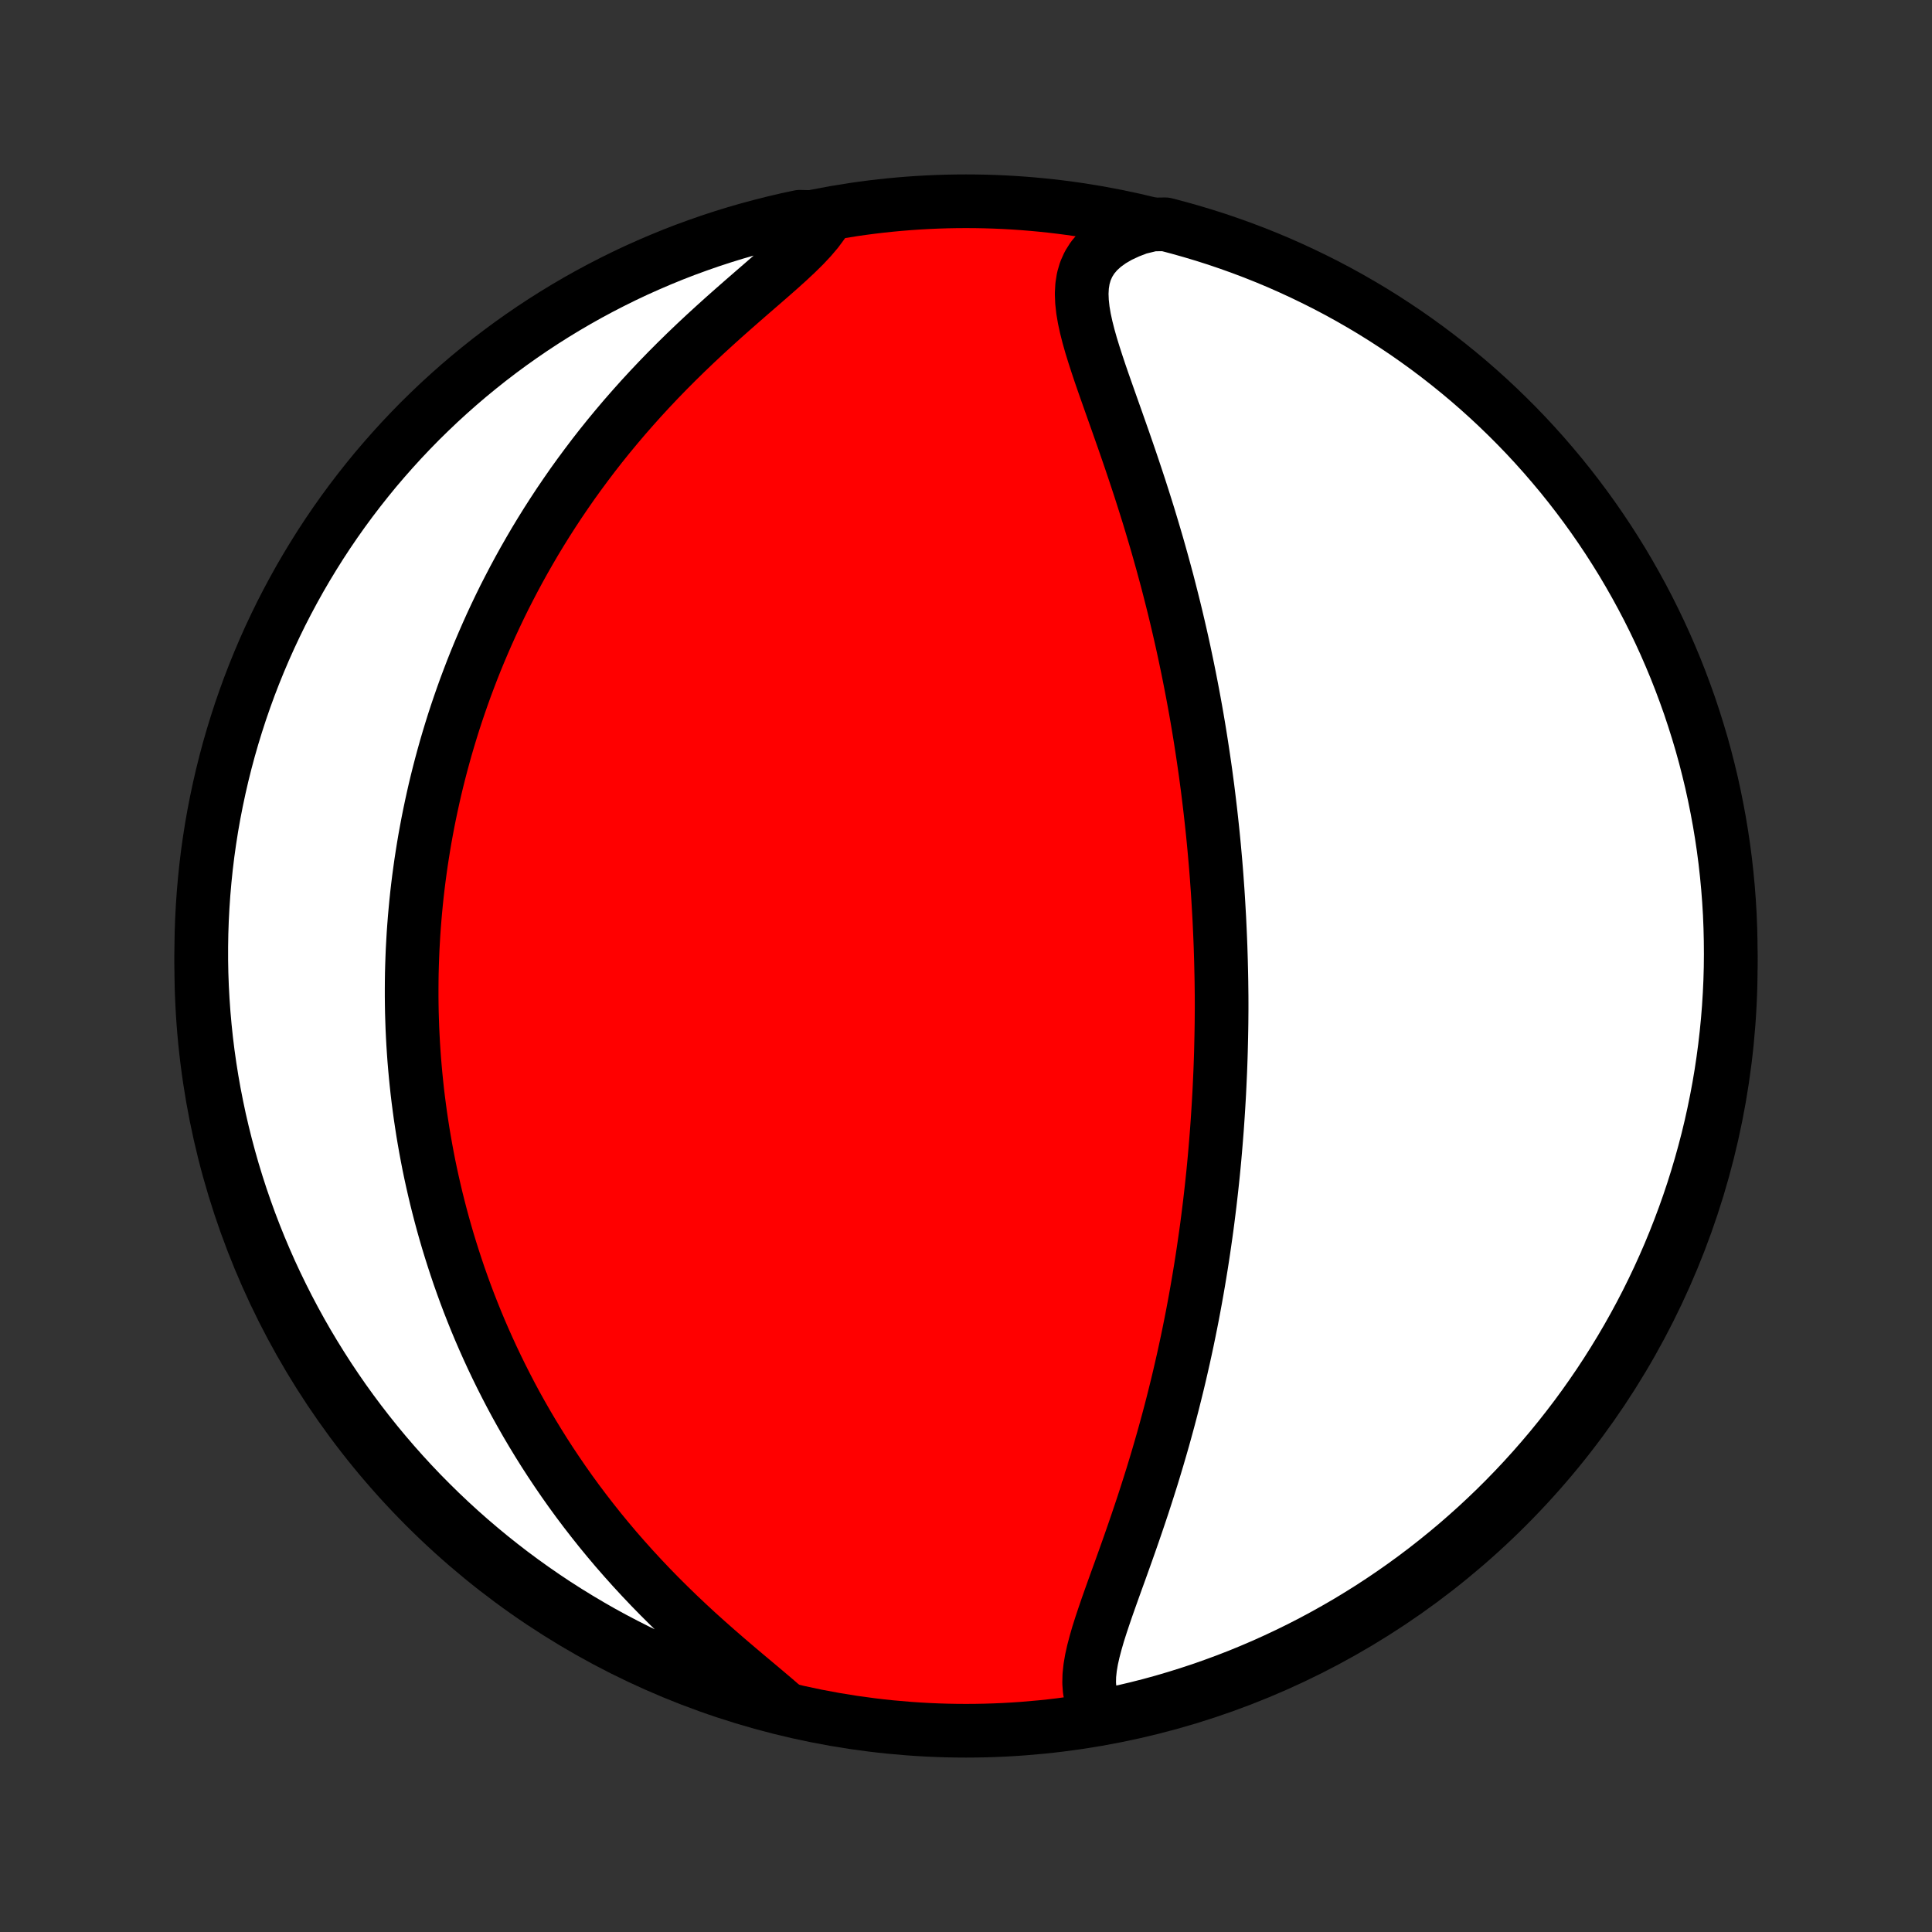 <?xml version="1.0" encoding="utf-8" standalone="no"?>
<!DOCTYPE svg PUBLIC "-//W3C//DTD SVG 1.1//EN"
  "http://www.w3.org/Graphics/SVG/1.1/DTD/svg11.dtd">
<!-- Created with matplotlib (http://matplotlib.org/) -->
<svg height="72pt" version="1.1" viewBox="0 0 72 72" width="72pt" xmlns="http://www.w3.org/2000/svg" xmlns:xlink="http://www.w3.org/1999/xlink">
 <rect x="0" y="0" width="72" height="72" fill="#333333" stroke="none"/>
 <defs>
  <style type="text/css">
*{stroke-linecap:butt;stroke-linejoin:round;}
  </style>
 </defs>
 <g id="figure_1">
  <g id="patch_1">
   <path d="
M0 72
L72 72
L72 0
L0 0
z
" style="fill:none;"/>
  </g>
  <g id="axes_1">
   <g id="PatchCollection_1">
    <defs>
     <path d="
M36 -7.5
C43.558 -7.5 50.808 -10.503 56.153 -15.848
C61.497 -21.192 64.5 -28.442 64.5 -36
C64.5 -43.558 61.497 -50.808 56.153 -56.153
C50.808 -61.497 43.558 -64.5 36 -64.5
C28.442 -64.5 21.192 -61.497 15.848 -56.153
C10.503 -50.808 7.5 -43.558 7.5 -36
C7.5 -28.442 10.503 -21.192 15.848 -15.848
C21.192 -10.503 28.442 -7.5 36 -7.5
z
" id="C0_0_a811fe30f3"/>
     <path d="
M41.035 -8.071
L40.871 -8.284
L40.747 -8.513
L40.661 -8.756
L40.609 -9.014
L40.589 -9.283
L40.596 -9.564
L40.627 -9.855
L40.678 -10.155
L40.747 -10.463
L40.83 -10.778
L40.923 -11.1
L41.027 -11.427
L41.137 -11.758
L41.252 -12.094
L41.372 -12.434
L41.494 -12.776
L41.618 -13.121
L41.744 -13.468
L41.869 -13.817
L41.994 -14.167
L42.118 -14.518
L42.24 -14.869
L42.361 -15.221
L42.48 -15.573
L42.597 -15.924
L42.711 -16.275
L42.823 -16.626
L42.933 -16.975
L43.039 -17.323
L43.143 -17.67
L43.244 -18.016
L43.343 -18.36
L43.438 -18.703
L43.531 -19.043
L43.621 -19.382
L43.708 -19.719
L43.792 -20.054
L43.874 -20.386
L43.953 -20.717
L44.029 -21.046
L44.103 -21.372
L44.174 -21.696
L44.243 -22.017
L44.309 -22.337
L44.373 -22.654
L44.435 -22.969
L44.494 -23.282
L44.551 -23.592
L44.606 -23.9
L44.659 -24.206
L44.71 -24.51
L44.759 -24.811
L44.806 -25.111
L44.851 -25.408
L44.894 -25.704
L44.936 -25.997
L44.976 -26.288
L45.014 -26.578
L45.05 -26.866
L45.085 -27.151
L45.118 -27.436
L45.15 -27.718
L45.18 -27.998
L45.209 -28.277
L45.236 -28.555
L45.262 -28.831
L45.286 -29.106
L45.309 -29.379
L45.331 -29.651
L45.352 -29.921
L45.371 -30.191
L45.389 -30.459
L45.406 -30.726
L45.422 -30.992
L45.437 -31.257
L45.45 -31.522
L45.462 -31.785
L45.474 -32.048
L45.484 -32.31
L45.493 -32.571
L45.501 -32.832
L45.507 -33.092
L45.513 -33.352
L45.518 -33.611
L45.522 -33.87
L45.524 -34.129
L45.526 -34.387
L45.526 -34.645
L45.525 -34.903
L45.522 -35.161
L45.519 -35.42
L45.514 -35.678
L45.508 -35.936
L45.502 -36.195
L45.494 -36.454
L45.486 -36.713
L45.476 -36.972
L45.465 -37.233
L45.453 -37.493
L45.441 -37.754
L45.426 -38.016
L45.411 -38.279
L45.395 -38.542
L45.378 -38.806
L45.359 -39.071
L45.34 -39.337
L45.319 -39.604
L45.297 -39.872
L45.273 -40.141
L45.249 -40.411
L45.223 -40.683
L45.196 -40.956
L45.167 -41.23
L45.137 -41.506
L45.106 -41.783
L45.073 -42.062
L45.039 -42.342
L45.004 -42.624
L44.966 -42.908
L44.928 -43.194
L44.887 -43.481
L44.845 -43.77
L44.801 -44.062
L44.756 -44.355
L44.709 -44.65
L44.66 -44.947
L44.609 -45.247
L44.556 -45.549
L44.501 -45.852
L44.444 -46.159
L44.385 -46.467
L44.324 -46.778
L44.261 -47.091
L44.195 -47.406
L44.128 -47.724
L44.058 -48.044
L43.985 -48.367
L43.91 -48.692
L43.833 -49.019
L43.753 -49.349
L43.67 -49.681
L43.585 -50.015
L43.498 -50.352
L43.407 -50.69
L43.314 -51.031
L43.218 -51.374
L43.12 -51.719
L43.018 -52.066
L42.914 -52.415
L42.808 -52.766
L42.698 -53.118
L42.586 -53.472
L42.472 -53.827
L42.355 -54.182
L42.236 -54.539
L42.115 -54.897
L41.992 -55.255
L41.868 -55.613
L41.742 -55.971
L41.616 -56.329
L41.489 -56.687
L41.363 -57.043
L41.238 -57.397
L41.114 -57.75
L40.993 -58.101
L40.877 -58.449
L40.766 -58.793
L40.661 -59.134
L40.566 -59.47
L40.482 -59.801
L40.411 -60.126
L40.357 -60.444
L40.323 -60.755
L40.311 -61.056
L40.327 -61.349
L40.372 -61.63
L40.451 -61.899
L40.566 -62.156
L40.719 -62.398
L40.911 -62.625
L41.143 -62.836
L41.413 -63.03
L41.72 -63.208
L42.062 -63.367
L42.434 -63.51
L42.946 -63.634
L43.428 -63.641
L43.907 -63.515
L44.383 -63.381
L44.858 -63.239
L45.329 -63.089
L45.797 -62.93
L46.263 -62.763
L46.726 -62.588
L47.185 -62.405
L47.641 -62.214
L48.093 -62.014
L48.541 -61.807
L48.986 -61.592
L49.427 -61.37
L49.864 -61.139
L50.296 -60.901
L50.724 -60.655
L51.148 -60.402
L51.567 -60.141
L51.981 -59.873
L52.391 -59.598
L52.795 -59.315
L53.194 -59.026
L53.588 -58.729
L53.977 -58.425
L54.36 -58.115
L54.738 -57.798
L55.11 -57.474
L55.476 -57.144
L55.836 -56.807
L56.19 -56.464
L56.538 -56.115
L56.88 -55.76
L57.215 -55.398
L57.544 -55.031
L57.866 -54.657
L58.182 -54.279
L58.491 -53.894
L58.793 -53.504
L59.088 -53.109
L59.376 -52.709
L59.657 -52.303
L59.931 -51.893
L60.197 -51.478
L60.457 -51.058
L60.708 -50.633
L60.952 -50.204
L61.189 -49.77
L61.418 -49.333
L61.639 -48.891
L61.852 -48.446
L62.058 -47.996
L62.255 -47.543
L62.445 -47.087
L62.626 -46.627
L62.799 -46.164
L62.965 -45.698
L63.121 -45.228
L63.27 -44.756
L63.411 -44.282
L63.543 -43.804
L63.666 -43.325
L63.782 -42.843
L63.888 -42.359
L63.986 -41.873
L64.076 -41.386
L64.157 -40.897
L64.23 -40.406
L64.294 -39.914
L64.349 -39.42
L64.396 -38.926
L64.434 -38.431
L64.464 -37.935
L64.484 -37.438
L64.496 -36.941
L64.5 -36.444
L64.495 -35.947
L64.481 -35.449
L64.458 -34.952
L64.427 -34.455
L64.387 -33.959
L64.338 -33.463
L64.281 -32.968
L64.215 -32.474
L64.141 -31.981
L64.058 -31.489
L63.966 -30.999
L63.866 -30.51
L63.758 -30.023
L63.641 -29.537
L63.515 -29.054
L63.381 -28.572
L63.239 -28.093
L63.089 -27.616
L62.93 -27.142
L62.763 -26.671
L62.588 -26.203
L62.405 -25.737
L62.214 -25.274
L62.014 -24.815
L61.807 -24.359
L61.592 -23.907
L61.37 -23.459
L61.139 -23.014
L60.901 -22.573
L60.655 -22.136
L60.402 -21.704
L60.141 -21.276
L59.873 -20.852
L59.598 -20.433
L59.315 -20.019
L59.026 -19.61
L58.729 -19.205
L58.425 -18.806
L58.115 -18.412
L57.798 -18.023
L57.474 -17.64
L57.144 -17.262
L56.807 -16.89
L56.464 -16.524
L56.115 -16.164
L55.76 -15.81
L55.398 -15.462
L55.031 -15.12
L54.657 -14.785
L54.279 -14.456
L53.894 -14.134
L53.504 -13.818
L53.109 -13.509
L52.709 -13.207
L52.303 -12.912
L51.893 -12.624
L51.478 -12.343
L51.058 -12.069
L50.633 -11.803
L50.204 -11.543
L49.77 -11.292
L49.333 -11.048
L48.891 -10.811
L48.446 -10.582
L47.996 -10.361
L47.543 -10.148
L47.087 -9.942
L46.627 -9.745
L46.164 -9.555
L45.698 -9.374
L45.228 -9.201
L44.756 -9.035
L44.282 -8.879
L43.804 -8.73
L43.325 -8.589
L42.843 -8.457
L42.359 -8.334
L41.873 -8.219
z
" id="C0_1_f4cbec323f"/>
     <path d="
M29.199 -8.396
L28.872 -8.679
L28.531 -8.968
L28.18 -9.263
L27.822 -9.563
L27.459 -9.87
L27.093 -10.182
L26.727 -10.5
L26.361 -10.823
L25.997 -11.15
L25.637 -11.483
L25.281 -11.819
L24.93 -12.16
L24.584 -12.504
L24.245 -12.851
L23.913 -13.201
L23.588 -13.553
L23.27 -13.908
L22.959 -14.264
L22.657 -14.622
L22.362 -14.981
L22.075 -15.342
L21.796 -15.702
L21.524 -16.064
L21.261 -16.425
L21.006 -16.786
L20.758 -17.148
L20.518 -17.508
L20.285 -17.868
L20.06 -18.228
L19.842 -18.586
L19.631 -18.943
L19.427 -19.3
L19.23 -19.654
L19.04 -20.008
L18.857 -20.36
L18.68 -20.71
L18.509 -21.059
L18.344 -21.406
L18.185 -21.752
L18.032 -22.095
L17.884 -22.437
L17.742 -22.777
L17.606 -23.115
L17.474 -23.452
L17.348 -23.786
L17.227 -24.119
L17.11 -24.45
L16.999 -24.779
L16.892 -25.106
L16.789 -25.431
L16.69 -25.755
L16.596 -26.077
L16.506 -26.397
L16.42 -26.715
L16.338 -27.032
L16.259 -27.348
L16.185 -27.661
L16.114 -27.973
L16.046 -28.284
L15.982 -28.593
L15.922 -28.901
L15.865 -29.208
L15.811 -29.514
L15.76 -29.818
L15.713 -30.121
L15.668 -30.422
L15.627 -30.723
L15.588 -31.023
L15.552 -31.322
L15.52 -31.62
L15.49 -31.918
L15.463 -32.214
L15.438 -32.51
L15.417 -32.805
L15.398 -33.099
L15.382 -33.393
L15.368 -33.687
L15.358 -33.98
L15.349 -34.273
L15.344 -34.566
L15.341 -34.858
L15.341 -35.15
L15.343 -35.442
L15.347 -35.734
L15.355 -36.026
L15.365 -36.318
L15.377 -36.611
L15.393 -36.903
L15.41 -37.196
L15.431 -37.489
L15.454 -37.782
L15.48 -38.076
L15.508 -38.371
L15.539 -38.666
L15.573 -38.961
L15.61 -39.258
L15.65 -39.554
L15.692 -39.852
L15.738 -40.151
L15.786 -40.451
L15.837 -40.751
L15.892 -41.053
L15.949 -41.355
L16.01 -41.659
L16.074 -41.964
L16.141 -42.27
L16.211 -42.578
L16.285 -42.886
L16.363 -43.197
L16.444 -43.508
L16.529 -43.821
L16.617 -44.136
L16.71 -44.452
L16.806 -44.769
L16.906 -45.089
L17.011 -45.41
L17.12 -45.732
L17.233 -46.056
L17.35 -46.382
L17.473 -46.71
L17.599 -47.039
L17.731 -47.371
L17.868 -47.704
L18.01 -48.038
L18.157 -48.375
L18.309 -48.713
L18.467 -49.053
L18.63 -49.394
L18.799 -49.738
L18.975 -50.082
L19.156 -50.429
L19.343 -50.776
L19.537 -51.126
L19.737 -51.476
L19.943 -51.828
L20.157 -52.181
L20.377 -52.535
L20.604 -52.889
L20.838 -53.245
L21.08 -53.601
L21.328 -53.958
L21.584 -54.314
L21.848 -54.671
L22.118 -55.028
L22.396 -55.384
L22.682 -55.74
L22.975 -56.094
L23.275 -56.448
L23.583 -56.8
L23.897 -57.151
L24.218 -57.499
L24.546 -57.846
L24.88 -58.19
L25.219 -58.53
L25.564 -58.868
L25.913 -59.202
L26.266 -59.532
L26.622 -59.858
L26.979 -60.18
L27.337 -60.497
L27.693 -60.809
L28.046 -61.116
L28.395 -61.418
L28.735 -61.714
L29.066 -62.005
L29.383 -62.291
L29.683 -62.572
L29.963 -62.848
L30.218 -63.12
L30.445 -63.387
L30.64 -63.65
L30.291 -63.91
L29.805 -63.922
L29.32 -63.819
L28.838 -63.706
L28.358 -63.585
L27.88 -63.456
L27.404 -63.319
L26.931 -63.173
L26.461 -63.019
L25.994 -62.856
L25.529 -62.686
L25.068 -62.507
L24.611 -62.32
L24.157 -62.125
L23.706 -61.923
L23.259 -61.712
L22.816 -61.493
L22.377 -61.267
L21.942 -61.033
L21.512 -60.792
L21.086 -60.543
L20.664 -60.286
L20.247 -60.022
L19.835 -59.751
L19.428 -59.472
L19.026 -59.187
L18.629 -58.894
L18.237 -58.594
L17.851 -58.287
L17.47 -57.974
L17.095 -57.654
L16.726 -57.327
L16.362 -56.994
L16.005 -56.654
L15.653 -56.309
L15.308 -55.956
L14.969 -55.598
L14.637 -55.234
L14.311 -54.864
L13.991 -54.489
L13.679 -54.107
L13.373 -53.72
L13.074 -53.328
L12.782 -52.931
L12.497 -52.528
L12.219 -52.12
L11.949 -51.708
L11.686 -51.29
L11.43 -50.868
L11.181 -50.441
L10.941 -50.01
L10.708 -49.575
L10.482 -49.136
L10.265 -48.692
L10.055 -48.245
L9.853 -47.794
L9.659 -47.339
L9.473 -46.881
L9.295 -46.42
L9.126 -45.956
L8.964 -45.488
L8.811 -45.017
L8.666 -44.544
L8.529 -44.068
L8.401 -43.59
L8.281 -43.109
L8.17 -42.627
L8.067 -42.142
L7.972 -41.655
L7.886 -41.167
L7.809 -40.677
L7.74 -40.186
L7.68 -39.693
L7.629 -39.199
L7.586 -38.705
L7.552 -38.209
L7.526 -37.713
L7.509 -37.216
L7.501 -36.719
L7.501 -36.221
L7.51 -35.724
L7.528 -35.227
L7.555 -34.73
L7.59 -34.233
L7.634 -33.737
L7.686 -33.241
L7.747 -32.747
L7.817 -32.253
L7.895 -31.761
L7.982 -31.269
L8.078 -30.78
L8.181 -30.291
L8.294 -29.805
L8.415 -29.32
L8.544 -28.838
L8.681 -28.358
L8.827 -27.88
L8.981 -27.404
L9.144 -26.931
L9.314 -26.461
L9.493 -25.994
L9.68 -25.529
L9.875 -25.068
L10.077 -24.611
L10.288 -24.157
L10.507 -23.706
L10.733 -23.259
L10.967 -22.816
L11.208 -22.377
L11.457 -21.942
L11.714 -21.512
L11.978 -21.086
L12.249 -20.664
L12.528 -20.247
L12.813 -19.835
L13.106 -19.428
L13.406 -19.026
L13.713 -18.629
L14.026 -18.237
L14.346 -17.851
L14.673 -17.47
L15.006 -17.095
L15.345 -16.726
L15.691 -16.362
L16.044 -16.005
L16.402 -15.653
L16.766 -15.308
L17.136 -14.969
L17.511 -14.637
L17.893 -14.311
L18.28 -13.991
L18.672 -13.679
L19.069 -13.373
L19.472 -13.074
L19.88 -12.782
L20.293 -12.497
L20.71 -12.219
L21.132 -11.949
L21.559 -11.686
L21.99 -11.43
L22.425 -11.181
L22.864 -10.941
L23.308 -10.708
L23.755 -10.482
L24.206 -10.265
L24.661 -10.055
L25.119 -9.853
L25.58 -9.659
L26.044 -9.473
L26.512 -9.295
L26.983 -9.126
L27.456 -8.964
L27.932 -8.811
L28.41 -8.666
z
" id="C0_2_c7d7a5f39c"/>
    </defs>
    <g clip-path="url(#p1bffca34e9)">
     <use style="fill:#ff0000;stroke:#000000;stroke-width:2.0;" x="0.0" xlink:href="#C0_0_a811fe30f3" y="72.0"/>
    </g>
    <g clip-path="url(#p1bffca34e9)">
     <use style="fill:#ffffff;stroke:#000000;stroke-width:2.0;" x="0.0" xlink:href="#C0_1_f4cbec323f" y="72.0"/>
    </g>
    <g clip-path="url(#p1bffca34e9)">
     <use style="fill:#ffffff;stroke:#000000;stroke-width:2.0;" x="0.0" xlink:href="#C0_2_c7d7a5f39c" y="72.0"/>
    </g>
   </g>
  </g>
 </g>
 <defs>
  <clipPath id="p1bffca34e9">
   <rect height="72.0" width="72.0" x="0.0" y="0.0"/>
  </clipPath>
 </defs>
</svg>
